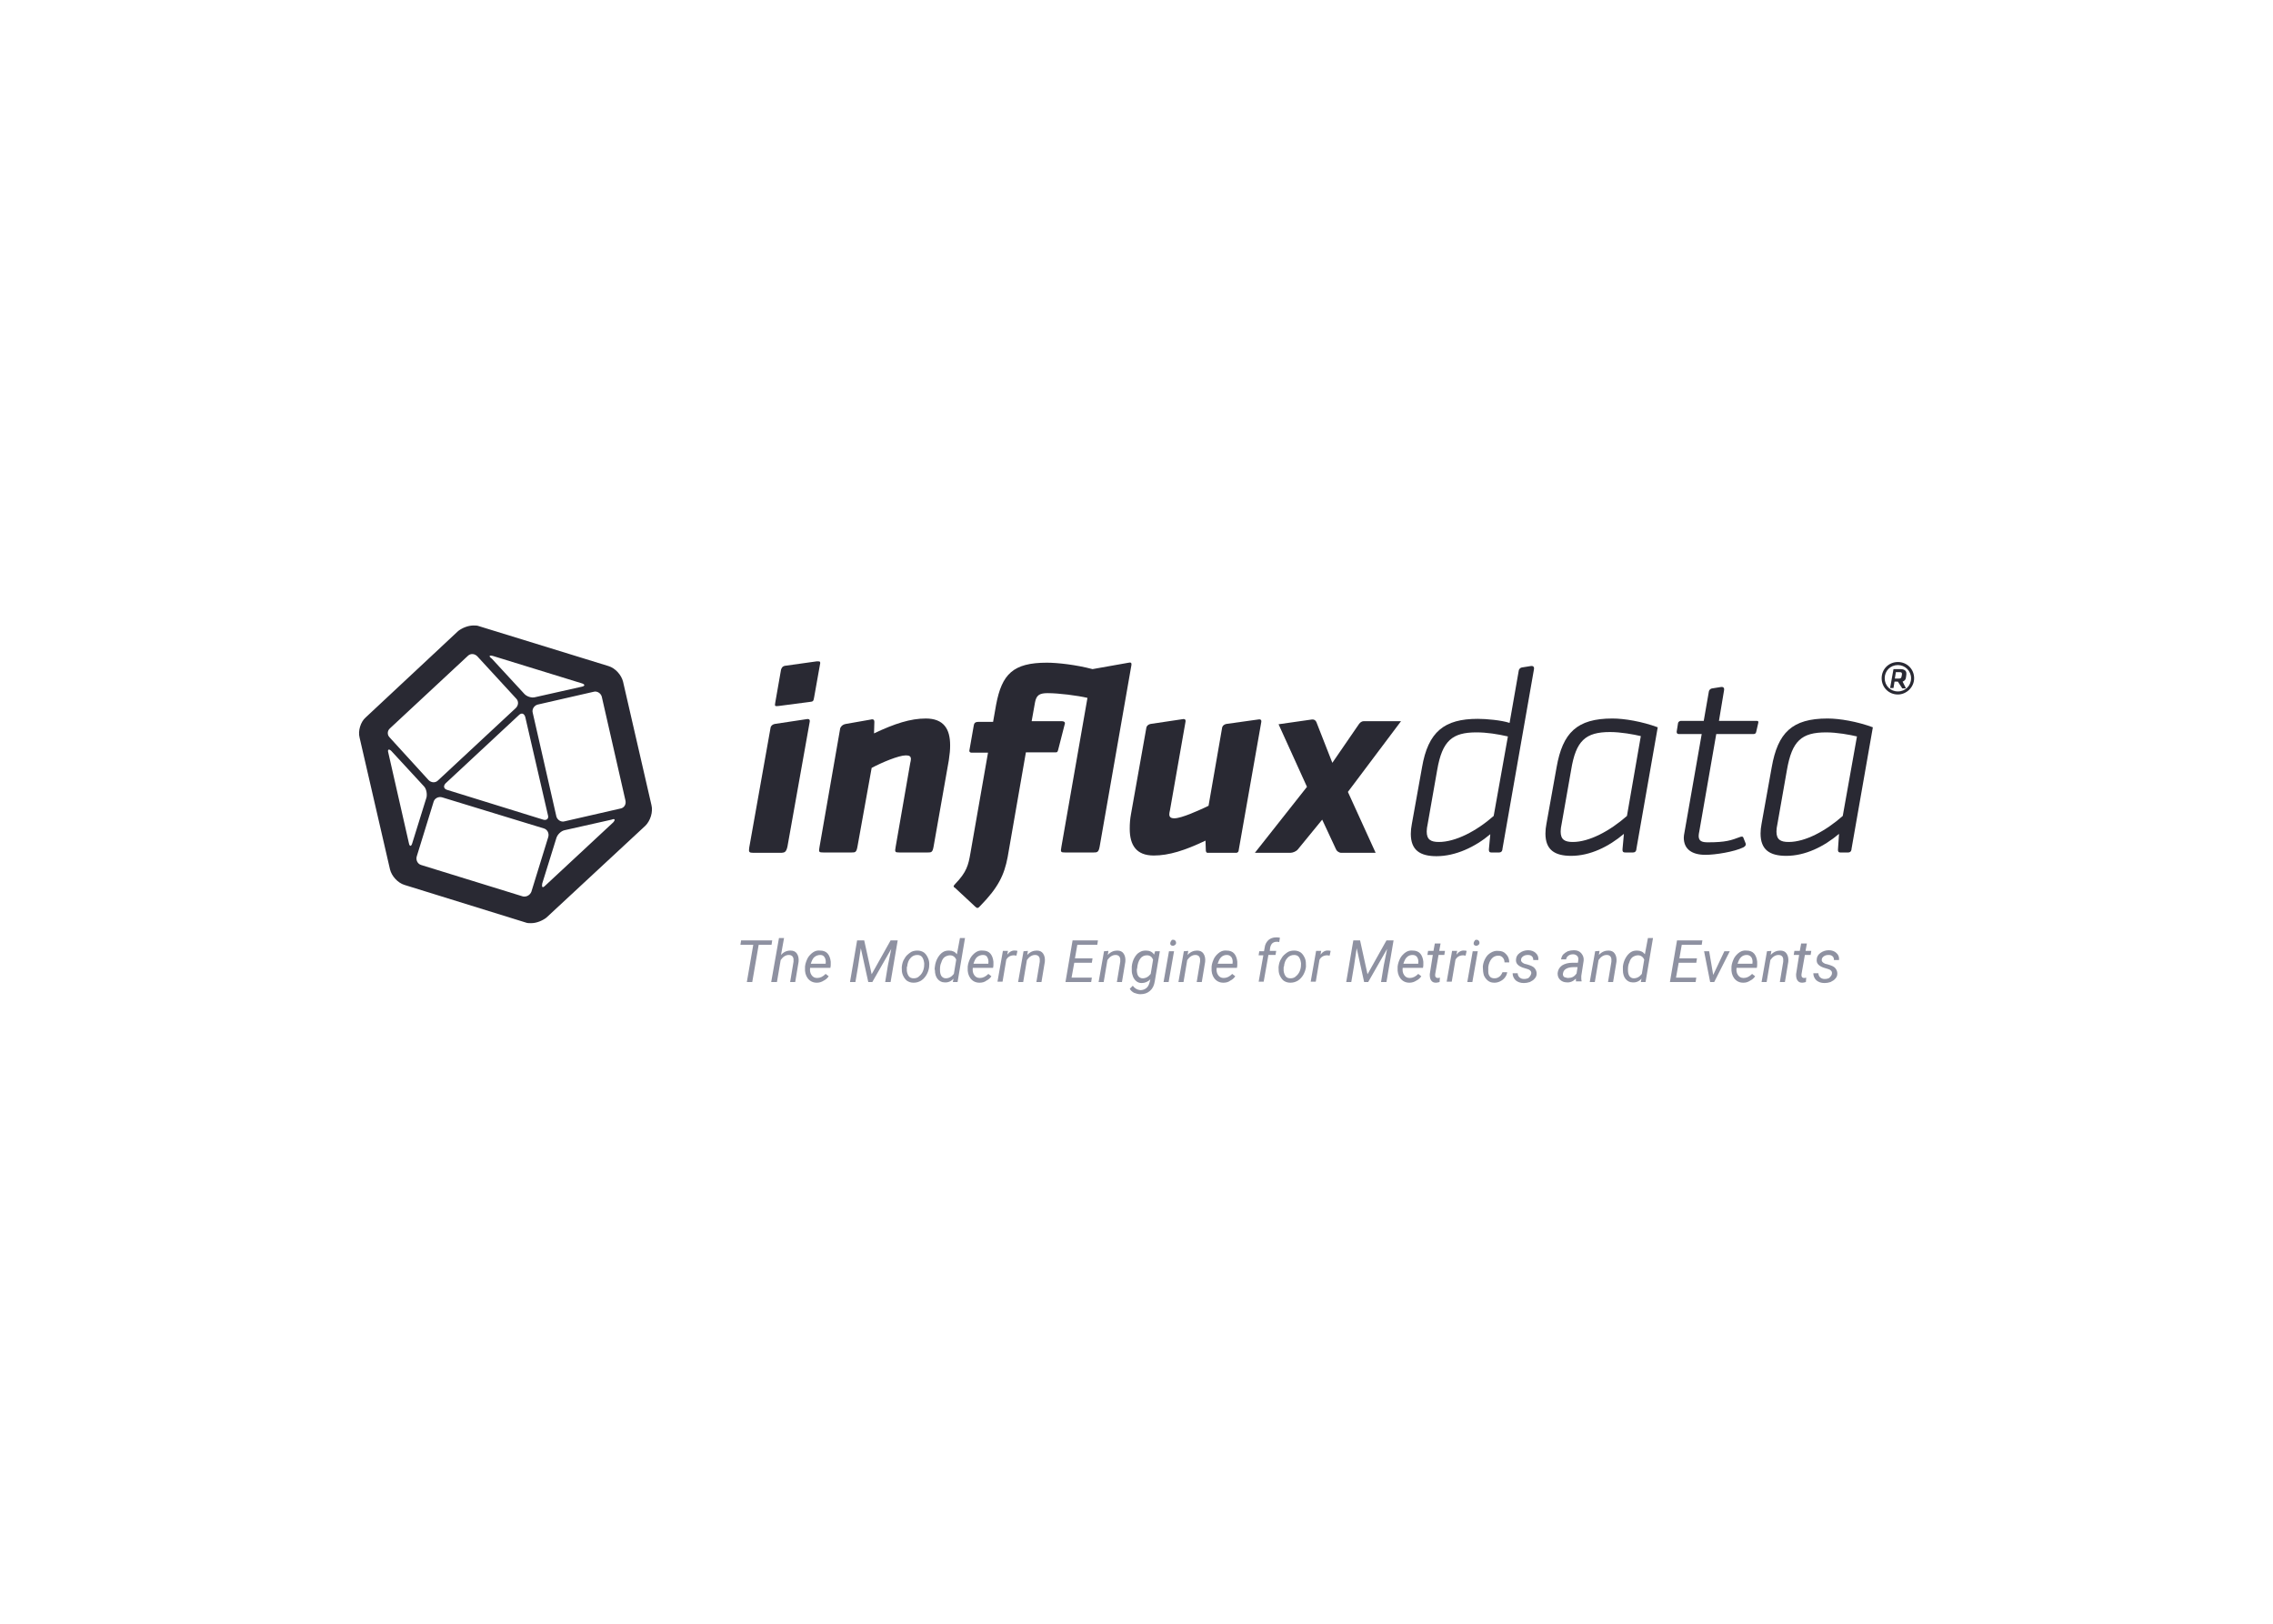 <?xml version="1.0" encoding="utf-8"?>
<!-- Generator: Adobe Illustrator 19.1.0, SVG Export Plug-In . SVG Version: 6.00 Build 0)  -->
<svg version="1.1" id="Layer_1" xmlns="http://www.w3.org/2000/svg" xmlns:xlink="http://www.w3.org/1999/xlink" x="0px" y="0px"
	 viewBox="316 -220 672 480" style="enable-background:new 316 -220 672 480;" xml:space="preserve">
<style type="text/css">
	.st0{fill:#FFFFFF;}
	.st1{fill:none;}
	.st2{fill:#292933;}
	.st3{fill:#8E91A1;}
</style>
<rect x="316" y="-220" class="st0" width="672" height="480"/>
<g>
	<rect x="422.2" y="-35" class="st1" width="458.8" height="110"/>
	<path id="Cuboctahedron_1_" class="st2" d="M508.6,18l-8.4-36.5c-0.5-2-2.3-4-4.3-4.6l-38.3-11.8c-0.5-0.2-1-0.2-1.6-0.2
		c-1.6,0-3.3,0.7-4.5,1.6L424.1-7.9c-1.5,1.3-2.3,4-1.8,5.9l9,39c0.5,2,2.3,4,4.3,4.6l35.8,11.1c0.5,0.2,1,0.2,1.6,0.2
		c1.6,0,3.3-0.7,4.5-1.6l29.3-27.2C508.3,22.6,509.1,20,508.6,18z M461.7-26.1l26.3,8.1c1,0.3,1,0.8,0,1l-13.8,3.1
		c-1,0.3-2.5-0.2-3.2-1l-9.6-10.4C460.4-26,460.6-26.4,461.7-26.1z M478,21c0.3,1-0.4,1.6-1.4,1.3l-28.4-8.8c-1-0.3-1.2-1.1-0.5-1.9
		l21.7-20.2c0.8-0.8,1.6-0.5,1.9,0.6L478,21z M431.3-4.7l23-21.4c0.8-0.8,2-0.7,2.8,0.1l11.5,12.5c0.8,0.8,0.7,2-0.1,2.8l-23,21.4
		c-0.8,0.8-2,0.7-2.8-0.1L431.2-2C430.4-2.8,430.5-4,431.3-4.7z M436.9,29.3l-6.1-26.8c-0.3-1,0.2-1.2,0.9-0.5l9.6,10.4
		c0.8,0.8,1,2.3,0.8,3.3l-4.2,13.5C437.6,30.3,437.1,30.3,436.9,29.3z M470.6,45l-30.1-9.3c-1-0.3-1.6-1.4-1.3-2.5l5-16.2
		c0.3-1,1.4-1.6,2.5-1.3l30.1,9.2c1,0.3,1.6,1.4,1.3,2.5l-5,16.2C472.7,44.6,471.7,45.2,470.6,45z M497.3,23.1l-20.1,18.7
		c-0.8,0.8-1.1,0.5-0.9-0.6l4.2-13.5c0.3-1,1.4-2.1,2.5-2.3l13.8-3.1C497.8,21.9,498,22.3,497.3,23.1z M499.5,19l-16.6,3.8
		c-1,0.3-2.1-0.4-2.4-1.4l-7-30.7c-0.3-1,0.4-2.1,1.4-2.4l16.6-3.8c1-0.3,2.1,0.4,2.4,1.4l7,30.7C501.2,17.8,500.5,18.8,499.5,19z"
		/>
	<g id="Type_1_">
		<path class="st2" d="M756.2,30.9c-0.1,1,0.3,1.1,0.7,1.1h2.3c0.9,0,1-0.8,1-1.1l9.3-53c0.2-1-0.5-1.1-1-1l0,0l-2.5,0.4
			c-0.7,0.1-1,0.7-1,1l0,0l-2.7,15.4c-2.4-0.8-6.9-1.2-9.4-1.2c-9.9,0-14.7,3.8-16.5,14.4l-3,16.7c-0.2,1-0.3,2-0.3,2.9
			c0,4.8,2.7,6.6,7.6,6.6c5.6,0,11.4-2.7,15.9-6.5L756.2,30.9z M741.4,28.9c-2.4,0-3.6-0.7-3.6-3.1c0-0.7,0.1-1.3,0.3-2.3l2.8-15.9
			c1.5-8.7,4.5-11.1,11.6-11.1c3.1,0,6.2,0.5,9.3,1.2l-4.2,23.5C752.5,25.7,746.3,28.9,741.4,28.9z"/>
		<path class="st2" d="M795.7,30.9c-0.1,1,0.3,1.1,0.8,1.1h2.3c0.9,0,1-0.8,1-1.1l0,0L806.1-5c-4.6-1.7-9.8-2.6-13.4-2.6
			c-10.5,0-14.7,4.2-16.5,14.4l-3,16.7c-0.2,1-0.3,2-0.3,2.9c0,4.8,2.7,6.6,7.6,6.6c5.6,0,11.1-2.7,15.6-6.5L795.7,30.9z M781,28.9
			c-2.4,0-3.6-0.7-3.6-3.1c0-0.7,0.1-1.3,0.3-2.3l2.8-15.9C781.9-1,784.7-3.6,792-3.6c3.2,0,7,0.7,9.1,1.2L797,21.2
			C791.9,25.7,785.8,28.9,781,28.9z"/>
		<path class="st2" d="M859.4,30.9c-0.1,1,0.3,1.1,0.7,1.1h2.3c0.9,0,1-0.8,1-1.1l0,0L869.7-5c-4.6-1.7-9.8-2.6-13.4-2.6
			c-10.5,0-14.7,4.2-16.5,14.4l-3,16.7c-0.2,1-0.3,2-0.3,2.9c0,4.8,2.7,6.6,7.6,6.6c5.6,0,11.1-2.7,15.6-6.5L859.4,30.9z
			 M844.8,28.9c-2.4,0-3.6-0.7-3.6-3.1c0-0.7,0.1-1.3,0.3-2.3l2.8-15.9c1.5-8.6,4.3-11.1,11.6-11.1c3.2,0,7,0.7,9.1,1.2l-4.2,23.5
			C855.7,25.7,849.7,28.9,844.8,28.9z"/>
		<g>
			<path class="st2" d="M821.8-16.3L821.8-16.3L821.8-16.3z"/>
			<path class="st2" d="M835.2-3.6L835.2-3.6l0.6-2.6c0.2-0.7-0.2-0.7-0.6-0.7h-11l1.5-9l0,0c0.2-1-0.5-1.1-1-1l0,0l-2.5,0.4l0,0
				c-0.7,0.1-1,0.7-1,1l0,0l-1.5,8.6H813c-0.2,0-0.8,0.1-0.9,0.7l-0.4,2.5l0,0c0,0.2,0,0.7,0.7,0.7h6.7l-5.1,29.1
				c-0.1,0.6-0.2,1-0.2,1.5c0,3.5,2.5,5.1,6.4,5.1c3,0,8.5-0.9,11.2-2.2c0.9-0.5,0.8-1,0.6-1.4l0,0l-0.6-1.5
				c-0.1-0.4-0.6-0.3-0.9-0.2l0,0c-2.7,1-4.2,1.6-9.6,1.6c-1.8,0-2.7-0.4-2.7-1.9c0-0.4,0.1-0.9,0.2-1.4l5-28.7h10.9
				C834.9-3,835.1-3.2,835.2-3.6z"/>
		</g>
		<path class="st2" d="M730.2-6.8h-11.1c-0.5,0-1,0.4-1.3,0.8l-7.9,11.5l-4.7-12c-0.3-0.7-0.9-0.9-1.4-0.8L694-5.9l8.4,18.5
			L687,32.1h10.5c0.7,0,1.7-0.4,2.2-1l7.2-8.8l4.1,8.8c0.2,0.5,0.9,1,1.5,1h10.2l-8.2-18L730.2-6.8z"/>
		<path class="st2" d="M682.2,31.4l6.7-38c0.1-0.8-0.5-0.8-1-0.7L678.6-6c-1,0.2-1.3,0.9-1.3,1.2l0,0l-4,23c-2.9,1.4-8,3.7-10.1,3.7
			c-1.1,0-1.5-0.4-1.5-1.2c0-0.3,0.1-0.8,0.2-1.2l4.6-26.2l0,0c0.1-0.8-0.5-0.8-0.9-0.7L656.2-6l0,0c-1,0.2-1.3,0.9-1.3,1.2l0,0
			l-4.5,25.3c-0.3,1.6-0.4,2.9-0.4,4.5c0,4.9,2,7.9,7.1,7.9c4.5,0,9.2-1.5,15.3-4.4l0.1,2.9c0,0.2,0.1,0.7,0.5,0.7h8.6
			C682,32,682.2,31.7,682.2,31.4z"/>
		<path class="st2" d="M589.7-7.6c-4.5,0-9.2,1.5-15.3,4.4l0.1-3.4c0-0.9-0.7-0.8-1-0.7L566.1-6l0,0c-1.2,0.2-1.6,1-1.7,1.3l-6.1,35
			l0,0c-0.3,1.6-0.2,1.7,1.1,1.7h8.4c1,0,1.4,0,1.7-1.7L573.7,7c3-1.6,8-3.7,10.1-3.7c1.1,0,1.5,0.3,1.5,1.1c0,0.3-0.1,0.8-0.2,1.2
			l-4.3,24.7l0,0c-0.3,1.6-0.2,1.7,1.1,1.7h8.4c1,0,1.4,0,1.7-1.7l4.5-25.5c0.3-2,0.4-3.1,0.4-4.5C596.9-4.5,595-7.6,589.7-7.6z"/>
		<g>
			<path class="st2" d="M557.5-24.5l-9.3,1.3c-1,0.1-1.2,0.9-1.3,1.2l-1.7,9.7c-0.2,1.1-0.1,1.1,1,1l9.2-1.2l0,0
				c1-0.1,1.1-0.2,1.3-1.4l0,0l1.8-10.1C558.5-24.5,558.3-24.5,557.5-24.5z"/>
			<path class="st2" d="M543.9-6L543.9-6L543.9-6z"/>
			<path class="st2" d="M548.8,30.3L548.8,30.3l6.6-37c0.1-0.8-0.5-0.8-1-0.7L545.1-6l0,0c-1,0.2-1.3,0.9-1.3,1.2l0,0l-6.3,35.4
				c-0.2,1.3,0,1.5,1.2,1.5h8.4C547.9,32,548.4,32,548.8,30.3z"/>
		</g>
		<path class="st2" d="M641.1,30.3l9.4-53.7c0.1-0.8-0.3-0.8-0.8-0.7L639-22.2c-4.9-1.3-10.4-1.9-13.5-1.9c-10,0-13.3,3.4-15,12.4
			l-0.9,5.1h-4.4c-1.1,0-1.2,0.6-1.3,1l0,0l-1.3,7.4c-0.1,0.3,0.1,0.7,0.6,0.7h4.9l-5.2,29.7c-0.6,3.5-1.1,5.6-4.5,9.1l0,0
			c-0.7,0.7-0.5,0.9,0,1.2l0,0l5.9,5.5l0,0c0.6,0.6,0.9,0.5,1.5-0.2c5.4-5.5,7.1-9.2,8.1-14.4l5.4-31h8.7c0.5,0,0.6,0,0.8-0.6l0,0
			l2-7.8l0,0c0.2-0.6-0.4-0.8-0.8-0.8h-9l1-5.6c0.4-2,1.2-2.7,3.7-2.7c3.3,0,8.8,0.7,11.8,1.4l-7.7,44l0,0c-0.3,1.6-0.2,1.7,1.1,1.7
			h8.4C640.3,32,640.8,32,641.1,30.3z"/>
	</g>
	<path id="Registered_Trademark_1_" class="st2" d="M877.1-18.5h-1l-0.3,1.9h-1l1-5.6h2.1c1.1,0,1.7,0.5,1.7,1.2c0,0.1,0,0.2,0,0.4
		l-0.1,0.8c-0.1,0.8-0.4,1-1,1.3l1,2h-1.1L877.1-18.5z M878.3-20.6c0-0.1,0-0.2,0-0.2c0-0.4-0.2-0.5-0.7-0.5h-1.1l-0.3,1.9h1.1
		c0.7,0,0.8-0.2,0.9-0.7L878.3-20.6z M877.1-14.7c-2.7,0-4.8-2.1-4.8-4.8s2.1-4.8,4.8-4.8c2.7,0,4.8,2.1,4.8,4.8
		S879.6-14.7,877.1-14.7z M877.1-23.4c-2.2,0-3.9,1.7-3.9,3.9s1.7,3.9,3.9,3.9c2.2,0,3.9-1.7,3.9-3.9S879.2-23.4,877.1-23.4z"/>
	<g id="Tagline_1_">
		<path class="st3" d="M544.1,59.3h-3.8l-1.9,11h-1.6l1.9-11h-3.8l0.2-1.3h9.2L544.1,59.3z"/>
		<path class="st3" d="M546.9,62.3c0.8-0.9,1.7-1.3,2.8-1.3c0.9,0,1.5,0.3,1.9,0.9c0.4,0.6,0.6,1.4,0.5,2.4l-1,6h-1.5l1-6
			c0-0.3,0-0.5,0-0.8c-0.1-0.8-0.6-1.2-1.4-1.2c-0.9,0-1.7,0.5-2.4,1.5l-1.1,6.5H544l2.3-13h1.5L546.9,62.3z"/>
		<path class="st3" d="M557.5,70.5c-1.1,0-2-0.4-2.7-1.3c-0.6-0.8-0.9-1.9-0.8-3.1l0-0.4c0.1-0.9,0.4-1.7,0.8-2.5
			c0.4-0.7,1-1.3,1.6-1.7c0.6-0.4,1.3-0.6,2.1-0.5c0.9,0,1.7,0.3,2.2,0.9c0.5,0.6,0.8,1.4,0.9,2.4c0,0.4,0,0.7,0,1.1l-0.1,0.7h-6
			c-0.1,0.8,0,1.5,0.4,2.1c0.4,0.6,0.9,0.9,1.7,0.9c0.9,0,1.7-0.4,2.5-1.2l0.9,0.7c-0.4,0.6-0.9,1-1.5,1.3
			C558.9,70.3,558.2,70.5,557.5,70.5z M558.5,62.3c-0.6,0-1.2,0.2-1.7,0.6c-0.5,0.4-0.8,1.1-1.1,2l4.4,0l0-0.1
			c0.1-0.7,0-1.3-0.3-1.8C559.5,62.5,559.1,62.3,558.5,62.3z"/>
		<path class="st3" d="M571.5,58l2.2,10l5.6-10h2.1l-2.1,12.3h-1.6l0.8-4.9l1-4.9l-5.6,9.8h-1.2l-2.2-10l-0.8,5.3l-0.8,4.7h-1.6
			l2.1-12.3H571.5z"/>
		<path class="st3" d="M587.2,61c0.8,0,1.4,0.2,2,0.6c0.5,0.4,0.9,1,1.2,1.7c0.3,0.7,0.4,1.5,0.3,2.3l0,0.2
			c-0.1,0.9-0.4,1.7-0.8,2.4c-0.4,0.7-1,1.3-1.6,1.7c-0.7,0.4-1.4,0.6-2.2,0.6c-0.8,0-1.4-0.2-2-0.6c-0.5-0.4-0.9-1-1.2-1.7
			c-0.3-0.7-0.3-1.5-0.3-2.3c0.1-0.9,0.3-1.8,0.8-2.5c0.4-0.8,1-1.3,1.7-1.8C585.6,61.2,586.4,61,587.2,61z M584.1,65.9
			c0,0.4,0,0.7,0,1.1c0.1,0.7,0.3,1.2,0.6,1.6c0.3,0.4,0.8,0.6,1.4,0.6c0.5,0,1-0.1,1.4-0.4c0.4-0.3,0.8-0.7,1.1-1.2
			c0.3-0.5,0.5-1.1,0.6-1.8c0-0.5,0.1-1,0-1.3c-0.1-0.7-0.3-1.2-0.6-1.6c-0.3-0.4-0.8-0.6-1.4-0.6c-0.8,0-1.5,0.3-2,0.9
			c-0.6,0.6-0.9,1.5-1,2.5L584.1,65.9z"/>
		<path class="st3" d="M592.4,65.7c0.1-0.9,0.4-1.8,0.8-2.5c0.4-0.7,0.9-1.3,1.5-1.7c0.6-0.4,1.2-0.5,1.9-0.5c1,0,1.8,0.4,2.3,1.1
			l0.9-4.8h1.5l-2.2,13h-1.4l0.2-1c-0.7,0.8-1.6,1.2-2.7,1.1c-0.8,0-1.5-0.4-2-1c-0.5-0.6-0.8-1.5-0.8-2.6
			C592.3,66.6,592.3,66.2,592.4,65.7z M593.9,66.6c0,0.8,0.1,1.4,0.4,1.9c0.3,0.4,0.7,0.7,1.3,0.7c0.9,0,1.7-0.4,2.4-1.3l0.7-4.2
			c-0.3-0.8-1-1.3-1.8-1.3c-0.6,0-1.1,0.2-1.6,0.5c-0.5,0.4-0.8,0.9-1,1.6C594,65.1,593.9,65.8,593.9,66.6z"/>
		<path class="st3" d="M605.6,70.5c-1.1,0-2-0.4-2.7-1.3c-0.6-0.8-0.9-1.9-0.8-3.1l0-0.4c0.1-0.9,0.4-1.7,0.8-2.5
			c0.4-0.7,1-1.3,1.6-1.7c0.6-0.4,1.3-0.6,2.1-0.5c0.9,0,1.7,0.3,2.2,0.9c0.5,0.6,0.8,1.4,0.9,2.4c0,0.4,0,0.7,0,1.1l-0.1,0.7h-6
			c-0.1,0.8,0,1.5,0.4,2.1c0.4,0.6,0.9,0.9,1.7,0.9c0.9,0,1.7-0.4,2.5-1.2l0.9,0.7c-0.4,0.6-0.9,1-1.5,1.3
			C607.1,70.3,606.4,70.5,605.6,70.5z M606.6,62.3c-0.6,0-1.2,0.2-1.7,0.6c-0.5,0.4-0.8,1.1-1.1,2l4.4,0l0-0.1
			c0.1-0.7,0-1.3-0.3-1.8C607.7,62.5,607.2,62.3,606.6,62.3z"/>
		<path class="st3" d="M616.5,62.5l-0.7-0.1c-1,0-1.8,0.4-2.3,1.3l-1.1,6.5h-1.5l1.6-9.1l1.5,0l-0.2,1.1c0.6-0.8,1.4-1.3,2.3-1.2
			c0.2,0,0.4,0,0.7,0.1L616.5,62.5z"/>
		<path class="st3" d="M619.9,61.1l-0.2,1.2c0.8-0.9,1.8-1.3,2.8-1.3c0.9,0,1.5,0.3,1.9,0.9c0.4,0.6,0.6,1.4,0.5,2.4l-1,6h-1.5l1-6
			c0-0.3,0-0.5,0-0.8c-0.1-0.8-0.6-1.2-1.4-1.2c-0.9,0-1.7,0.5-2.4,1.5l-1.1,6.5h-1.5l1.6-9.1L619.9,61.1z"/>
		<path class="st3" d="M638.8,64.6h-5.2l-0.8,4.4h6l-0.2,1.3h-7.6l2.1-12.3h7.5l-0.2,1.3h-5.9l-0.7,4h5.2L638.8,64.6z"/>
		<path class="st3" d="M643.7,61.1l-0.2,1.2c0.8-0.9,1.8-1.3,2.8-1.3c0.9,0,1.5,0.3,1.9,0.9c0.4,0.6,0.6,1.4,0.5,2.4l-1,6h-1.5l1-6
			c0-0.3,0-0.5,0-0.8c-0.1-0.8-0.6-1.2-1.4-1.2c-0.9,0-1.7,0.5-2.4,1.5l-1.1,6.5h-1.5l1.6-9.1L643.7,61.1z"/>
		<path class="st3" d="M650.6,65.7c0.1-1,0.4-1.9,0.8-2.6c0.4-0.7,0.9-1.3,1.5-1.6c0.6-0.4,1.2-0.5,1.9-0.5c1.1,0,1.9,0.4,2.4,1.2
			l0.3-1h1.4l-1.5,8.9c-0.2,1.2-0.6,2.1-1.4,2.8c-0.8,0.7-1.7,1-2.9,1c-0.6,0-1.2-0.2-1.8-0.4c-0.6-0.3-1-0.7-1.3-1.2l0.9-0.9
			c0.6,0.8,1.3,1.2,2.2,1.3c0.7,0,1.3-0.2,1.8-0.6c0.5-0.4,0.8-1,1-1.8l0.2-0.8c-0.7,0.7-1.6,1.1-2.6,1.1c-0.6,0-1.1-0.2-1.5-0.5
			c-0.4-0.3-0.7-0.7-1-1.3c-0.2-0.5-0.4-1.2-0.4-1.8C650.6,66.6,650.6,66.2,650.6,65.7z M652.1,66.6c0,0.8,0.1,1.4,0.4,1.9
			c0.3,0.4,0.7,0.7,1.3,0.7c0.9,0,1.7-0.4,2.4-1.3l0.7-4.2c-0.3-0.8-0.9-1.3-1.8-1.3c-0.8,0-1.5,0.3-2,1c-0.5,0.7-0.8,1.6-0.9,2.8
			L652.1,66.6z"/>
		<path class="st3" d="M661.5,70.3H660l1.6-9.1h1.5L661.5,70.3z M662.8,57.8c0.3,0,0.5,0.1,0.6,0.2c0.2,0.2,0.3,0.4,0.3,0.7
			c0,0.3-0.1,0.5-0.3,0.6c-0.2,0.2-0.4,0.3-0.6,0.3c-0.3,0-0.5-0.1-0.6-0.2c-0.2-0.2-0.3-0.4-0.2-0.6c0-0.3,0.1-0.5,0.3-0.7
			C662.3,57.9,662.5,57.8,662.8,57.8z"/>
		<path class="st3" d="M667.3,61.1l-0.2,1.2c0.8-0.9,1.8-1.3,2.8-1.3c0.9,0,1.5,0.3,1.9,0.9s0.6,1.4,0.5,2.4l-1,6h-1.5l1-6
			c0-0.3,0-0.5,0-0.8c-0.1-0.8-0.6-1.2-1.4-1.2c-0.9,0-1.7,0.5-2.4,1.5l-1.1,6.5h-1.5l1.6-9.1L667.3,61.1z"/>
		<path class="st3" d="M677.7,70.5c-1.1,0-2-0.4-2.7-1.3c-0.6-0.8-0.9-1.9-0.8-3.1l0-0.4c0.1-0.9,0.4-1.7,0.8-2.5
			c0.4-0.7,1-1.3,1.6-1.7c0.6-0.4,1.3-0.6,2.1-0.5c0.9,0,1.7,0.3,2.2,0.9s0.8,1.4,0.9,2.4c0,0.4,0,0.7,0,1.1l-0.1,0.7h-6
			c-0.1,0.8,0,1.5,0.4,2.1c0.4,0.6,0.9,0.9,1.7,0.9c0.9,0,1.7-0.4,2.5-1.2l0.9,0.7c-0.4,0.6-0.9,1-1.5,1.3
			C679.2,70.3,678.5,70.5,677.7,70.5z M678.7,62.3c-0.6,0-1.2,0.2-1.6,0.6c-0.5,0.4-0.8,1.1-1.1,2l4.4,0l0-0.1
			c0.1-0.7,0-1.3-0.3-1.8C679.7,62.5,679.3,62.3,678.7,62.3z"/>
		<path class="st3" d="M688.1,70.3l1.4-7.9h-1.4l0.2-1.2h1.4l0.2-1.1c0.1-0.9,0.5-1.6,1.1-2.2c0.6-0.5,1.3-0.8,2.3-0.8
			c0.3,0,0.6,0,1.1,0.1l-0.2,1.3c-0.3-0.1-0.5-0.1-0.8-0.1c-0.5,0-1,0.2-1.3,0.5c-0.3,0.3-0.5,0.8-0.6,1.3l-0.1,0.9h1.9l-0.2,1.2
			H691l-1.4,7.9H688.1z"/>
		<path class="st3" d="M698.6,61c0.8,0,1.4,0.2,2,0.6c0.5,0.4,0.9,1,1.2,1.7c0.3,0.7,0.3,1.5,0.3,2.3l0,0.2
			c-0.1,0.9-0.4,1.7-0.8,2.4c-0.4,0.7-1,1.3-1.6,1.7c-0.7,0.4-1.4,0.6-2.2,0.6c-0.8,0-1.4-0.2-2-0.6c-0.5-0.4-0.9-1-1.2-1.7
			c-0.3-0.7-0.3-1.5-0.3-2.3c0.1-0.9,0.3-1.8,0.8-2.5c0.4-0.8,1-1.3,1.7-1.8C697,61.2,697.8,61,698.6,61z M695.5,65.9
			c0,0.4,0,0.7,0,1.1c0.1,0.7,0.3,1.2,0.6,1.6c0.3,0.4,0.8,0.6,1.4,0.6c0.5,0,1-0.1,1.4-0.4c0.4-0.3,0.8-0.7,1.1-1.2
			c0.3-0.5,0.5-1.1,0.6-1.8c0-0.5,0.1-1,0-1.3c-0.1-0.7-0.3-1.2-0.6-1.6c-0.3-0.4-0.8-0.6-1.4-0.6c-0.8,0-1.5,0.3-2,0.9
			c-0.6,0.6-0.9,1.5-1,2.5L695.5,65.9z"/>
		<path class="st3" d="M709.1,62.5l-0.7-0.1c-1,0-1.8,0.4-2.3,1.3l-1.1,6.5h-1.5l1.6-9.1l1.5,0l-0.2,1.1c0.6-0.8,1.4-1.3,2.3-1.2
			c0.2,0,0.4,0,0.7,0.1L709.1,62.5z"/>
		<path class="st3" d="M718.1,58l2.2,10l5.6-10h2.1l-2.1,12.3h-1.6l0.8-4.9l1-4.9l-5.6,9.8h-1.2l-2.2-10l-0.8,5.3l-0.8,4.7H714
			l2.1-12.3H718.1z"/>
		<path class="st3" d="M732.7,70.5c-1.1,0-2-0.4-2.7-1.3c-0.6-0.8-0.9-1.9-0.8-3.1l0-0.4c0.1-0.9,0.4-1.7,0.8-2.5
			c0.4-0.7,1-1.3,1.6-1.7c0.6-0.4,1.3-0.6,2.1-0.5c0.9,0,1.7,0.3,2.2,0.9c0.5,0.6,0.8,1.4,0.9,2.4c0,0.4,0,0.7,0,1.1l-0.1,0.7h-6
			c-0.1,0.8,0,1.5,0.4,2.1c0.4,0.6,0.9,0.9,1.7,0.9c0.9,0,1.7-0.4,2.5-1.2l0.9,0.7c-0.4,0.6-0.9,1-1.5,1.3
			C734.1,70.3,733.4,70.5,732.7,70.5z M733.6,62.3c-0.6,0-1.2,0.2-1.6,0.6c-0.5,0.4-0.8,1.1-1.1,2l4.4,0l0-0.1
			c0.1-0.7,0-1.3-0.3-1.8C734.7,62.5,734.2,62.3,733.6,62.3z"/>
		<path class="st3" d="M741.9,58.9l-0.4,2.2h1.7l-0.2,1.2h-1.7l-1,5.7c0,0.1,0,0.3,0,0.4c0,0.4,0.3,0.7,0.7,0.7c0.2,0,0.4,0,0.7-0.1
			l-0.1,1.3c-0.4,0.1-0.7,0.2-1.1,0.2c-0.6,0-1.1-0.2-1.4-0.7c-0.3-0.4-0.4-1-0.4-1.8l0.9-5.7h-1.6l0.2-1.2h1.6l0.4-2.2H741.9z"/>
		<path class="st3" d="M749.3,62.5l-0.7-0.1c-1,0-1.8,0.4-2.3,1.3l-1.1,6.5h-1.5l1.6-9.1l1.5,0l-0.2,1.1c0.6-0.8,1.4-1.3,2.3-1.2
			c0.2,0,0.4,0,0.7,0.1L749.3,62.5z"/>
		<path class="st3" d="M751.3,70.3h-1.5l1.6-9.1h1.5L751.3,70.3z M752.5,57.8c0.3,0,0.5,0.1,0.6,0.2c0.2,0.2,0.3,0.4,0.3,0.7
			c0,0.3-0.1,0.5-0.3,0.6c-0.2,0.2-0.4,0.3-0.6,0.3c-0.3,0-0.5-0.1-0.6-0.2c-0.2-0.2-0.3-0.4-0.2-0.6c0-0.3,0.1-0.5,0.3-0.7
			C752,57.9,752.3,57.8,752.5,57.8z"/>
		<path class="st3" d="M757.8,69.2c0.5,0,1-0.1,1.5-0.5c0.4-0.3,0.7-0.8,0.9-1.3l1.4,0c-0.1,0.6-0.3,1.1-0.7,1.6
			c-0.4,0.5-0.8,0.8-1.4,1.1c-0.6,0.3-1.2,0.4-1.7,0.4c-0.8,0-1.4-0.2-1.9-0.6c-0.5-0.4-0.9-0.9-1.2-1.6c-0.2-0.7-0.3-1.5-0.3-2.3
			l0-0.4c0.1-0.9,0.4-1.7,0.8-2.4s0.9-1.2,1.6-1.6c0.7-0.4,1.4-0.6,2.2-0.5c1,0,1.7,0.3,2.3,1c0.6,0.6,0.9,1.4,0.9,2.4l-1.4,0
			c0-0.6-0.2-1.1-0.5-1.4c-0.3-0.4-0.8-0.6-1.3-0.6c-0.8,0-1.5,0.3-2,0.9c-0.5,0.6-0.9,1.5-1,2.5l0,0.2c0,0.4,0,0.7,0,1.1
			c0,0.7,0.2,1.2,0.6,1.6C756.8,69,757.2,69.2,757.8,69.2z"/>
		<path class="st3" d="M768.7,67.8c0.1-0.6-0.3-1.1-1-1.3l-1.6-0.5c-1.3-0.5-2-1.2-1.9-2.3c0-0.8,0.4-1.5,1.1-2
			c0.7-0.5,1.5-0.8,2.5-0.8c0.9,0,1.7,0.3,2.2,0.8c0.6,0.5,0.9,1.2,0.8,2.1l-1.5,0c0-0.5-0.1-0.8-0.4-1.1c-0.3-0.3-0.7-0.4-1.2-0.4
			c-0.5,0-1,0.1-1.4,0.4c-0.4,0.3-0.6,0.6-0.6,1c-0.1,0.5,0.3,0.9,1,1.2l0.8,0.2c1,0.3,1.8,0.6,2.2,1.1s0.6,1,0.6,1.6
			c0,0.6-0.2,1.1-0.6,1.5c-0.3,0.4-0.8,0.7-1.4,1c-0.6,0.2-1.2,0.3-1.8,0.3c-1,0-1.8-0.3-2.4-0.8c-0.6-0.6-0.9-1.3-0.9-2.1l1.5,0
			c0,0.5,0.2,0.9,0.5,1.2c0.3,0.3,0.8,0.5,1.3,0.5c0.6,0,1-0.1,1.4-0.3C768.4,68.6,768.6,68.2,768.7,67.8z"/>
		<path class="st3" d="M782,70.3c0-0.2-0.1-0.3-0.1-0.5l0-0.5c-0.8,0.8-1.7,1.2-2.7,1.1c-0.8,0-1.5-0.3-2-0.8
			c-0.5-0.5-0.7-1.1-0.7-1.9c0.1-1,0.5-1.7,1.3-2.3c0.8-0.5,1.8-0.8,3.1-0.8l1.6,0l0.1-0.7c0.1-0.5,0-1-0.3-1.3
			c-0.3-0.3-0.7-0.5-1.2-0.5c-0.5,0-1,0.1-1.4,0.4c-0.4,0.3-0.6,0.6-0.7,1.1l-1.5,0c0.1-0.5,0.3-1,0.6-1.4c0.4-0.4,0.8-0.7,1.4-1
			c0.6-0.2,1.2-0.3,1.8-0.3c1,0,1.7,0.3,2.2,0.9c0.5,0.6,0.8,1.3,0.7,2.2l-0.7,4.5l0,0.6c0,0.3,0,0.6,0.1,0.9l0,0.1H782z
			 M779.6,69.1c0.5,0,1-0.1,1.4-0.3c0.4-0.2,0.8-0.6,1.1-1l0.3-1.9l-1.2,0c-1,0-1.7,0.2-2.2,0.5c-0.5,0.3-0.8,0.7-0.9,1.3
			c-0.1,0.4,0,0.8,0.3,1.1C778.8,68.9,779.1,69.1,779.6,69.1z"/>
		<path class="st3" d="M788.9,61.1l-0.2,1.2c0.8-0.9,1.8-1.3,2.8-1.3c0.9,0,1.5,0.3,1.9,0.9c0.4,0.6,0.6,1.4,0.5,2.4l-1,6h-1.5l1-6
			c0-0.3,0-0.5,0-0.8c-0.1-0.8-0.6-1.2-1.4-1.2c-0.9,0-1.7,0.5-2.4,1.5l-1.1,6.5h-1.5l1.6-9.1L788.9,61.1z"/>
		<path class="st3" d="M795.8,65.7c0.1-0.9,0.4-1.8,0.8-2.5c0.4-0.7,0.9-1.3,1.5-1.7s1.2-0.5,1.9-0.5c1,0,1.8,0.4,2.3,1.1l0.9-4.8
			h1.5l-2.2,13h-1.4l0.2-1c-0.7,0.8-1.6,1.2-2.7,1.1c-0.8,0-1.5-0.4-2-1c-0.5-0.6-0.8-1.5-0.8-2.6C795.8,66.6,795.8,66.2,795.8,65.7
			z M797.3,66.6c0,0.8,0.1,1.4,0.4,1.9c0.3,0.4,0.7,0.7,1.3,0.7c0.9,0,1.7-0.4,2.4-1.3l0.7-4.2c-0.3-0.8-1-1.3-1.8-1.3
			c-0.6,0-1.1,0.2-1.6,0.5c-0.5,0.4-0.8,0.9-1,1.6C797.4,65.1,797.3,65.8,797.3,66.6z"/>
		<path class="st3" d="M817.5,64.6h-5.2l-0.8,4.4h6l-0.2,1.3h-7.6l2.1-12.3h7.5l-0.2,1.3h-5.9l-0.7,4h5.2L817.5,64.6z"/>
		<path class="st3" d="M822.5,68.2l3.3-7h1.6l-4.6,9.1h-1.2l-1.8-9.1h1.5L822.5,68.2z"/>
		<path class="st3" d="M831.4,70.5c-1.1,0-2-0.4-2.7-1.3c-0.6-0.8-0.9-1.9-0.8-3.1l0-0.4c0.1-0.9,0.4-1.7,0.8-2.5
			c0.4-0.7,1-1.3,1.6-1.7c0.6-0.4,1.3-0.6,2.1-0.5c0.9,0,1.7,0.3,2.2,0.9c0.5,0.6,0.8,1.4,0.9,2.4c0,0.4,0,0.7,0,1.1l-0.1,0.7h-6
			c-0.1,0.8,0,1.5,0.4,2.1c0.4,0.6,0.9,0.9,1.7,0.9c0.9,0,1.7-0.4,2.5-1.2l0.9,0.7c-0.4,0.6-0.9,1-1.5,1.3
			C832.8,70.3,832.2,70.5,831.4,70.5z M832.4,62.3c-0.6,0-1.2,0.2-1.6,0.6c-0.5,0.4-0.8,1.1-1.1,2l4.4,0l0-0.1
			c0.1-0.7,0-1.3-0.3-1.8C833.4,62.5,833,62.3,832.4,62.3z"/>
		<path class="st3" d="M839.7,61.1l-0.2,1.2c0.8-0.9,1.8-1.3,2.8-1.3c0.9,0,1.5,0.3,1.9,0.9s0.6,1.4,0.5,2.4l-1,6h-1.5l1-6
			c0-0.3,0-0.5,0-0.8c-0.1-0.8-0.6-1.2-1.4-1.2c-0.9,0-1.7,0.5-2.4,1.5l-1.1,6.5h-1.5l1.6-9.1L839.7,61.1z"/>
		<path class="st3" d="M850.2,58.9l-0.4,2.2h1.7l-0.2,1.2h-1.7l-1,5.7c0,0.1,0,0.3,0,0.4c0,0.4,0.3,0.7,0.7,0.7c0.2,0,0.4,0,0.7-0.1
			l-0.1,1.3c-0.4,0.1-0.7,0.2-1.1,0.2c-0.6,0-1.1-0.2-1.4-0.7c-0.3-0.4-0.4-1-0.4-1.8l0.9-5.7h-1.6l0.2-1.2h1.6l0.4-2.2H850.2z"/>
		<path class="st3" d="M857.6,67.8c0.1-0.6-0.3-1.1-1-1.3L855,66c-1.3-0.5-2-1.2-1.9-2.3c0-0.8,0.4-1.5,1.1-2
			c0.7-0.5,1.5-0.8,2.5-0.8c0.9,0,1.7,0.3,2.2,0.8c0.6,0.5,0.9,1.2,0.8,2.1l-1.5,0c0-0.5-0.1-0.8-0.4-1.1c-0.3-0.3-0.7-0.4-1.2-0.4
			c-0.5,0-1,0.1-1.4,0.4c-0.4,0.3-0.6,0.6-0.6,1c-0.1,0.5,0.3,0.9,1,1.2l0.8,0.2c1,0.3,1.8,0.6,2.2,1.1s0.6,1,0.6,1.6
			c0,0.6-0.2,1.1-0.6,1.5c-0.3,0.4-0.8,0.7-1.4,1c-0.6,0.2-1.2,0.3-1.8,0.3c-1,0-1.8-0.3-2.4-0.8c-0.6-0.6-0.9-1.3-0.9-2.1l1.5,0
			c0,0.5,0.2,0.9,0.5,1.2c0.3,0.3,0.8,0.5,1.3,0.5c0.6,0,1-0.1,1.4-0.3C857.3,68.6,857.6,68.2,857.6,67.8z"/>
	</g>
</g>
</svg>
